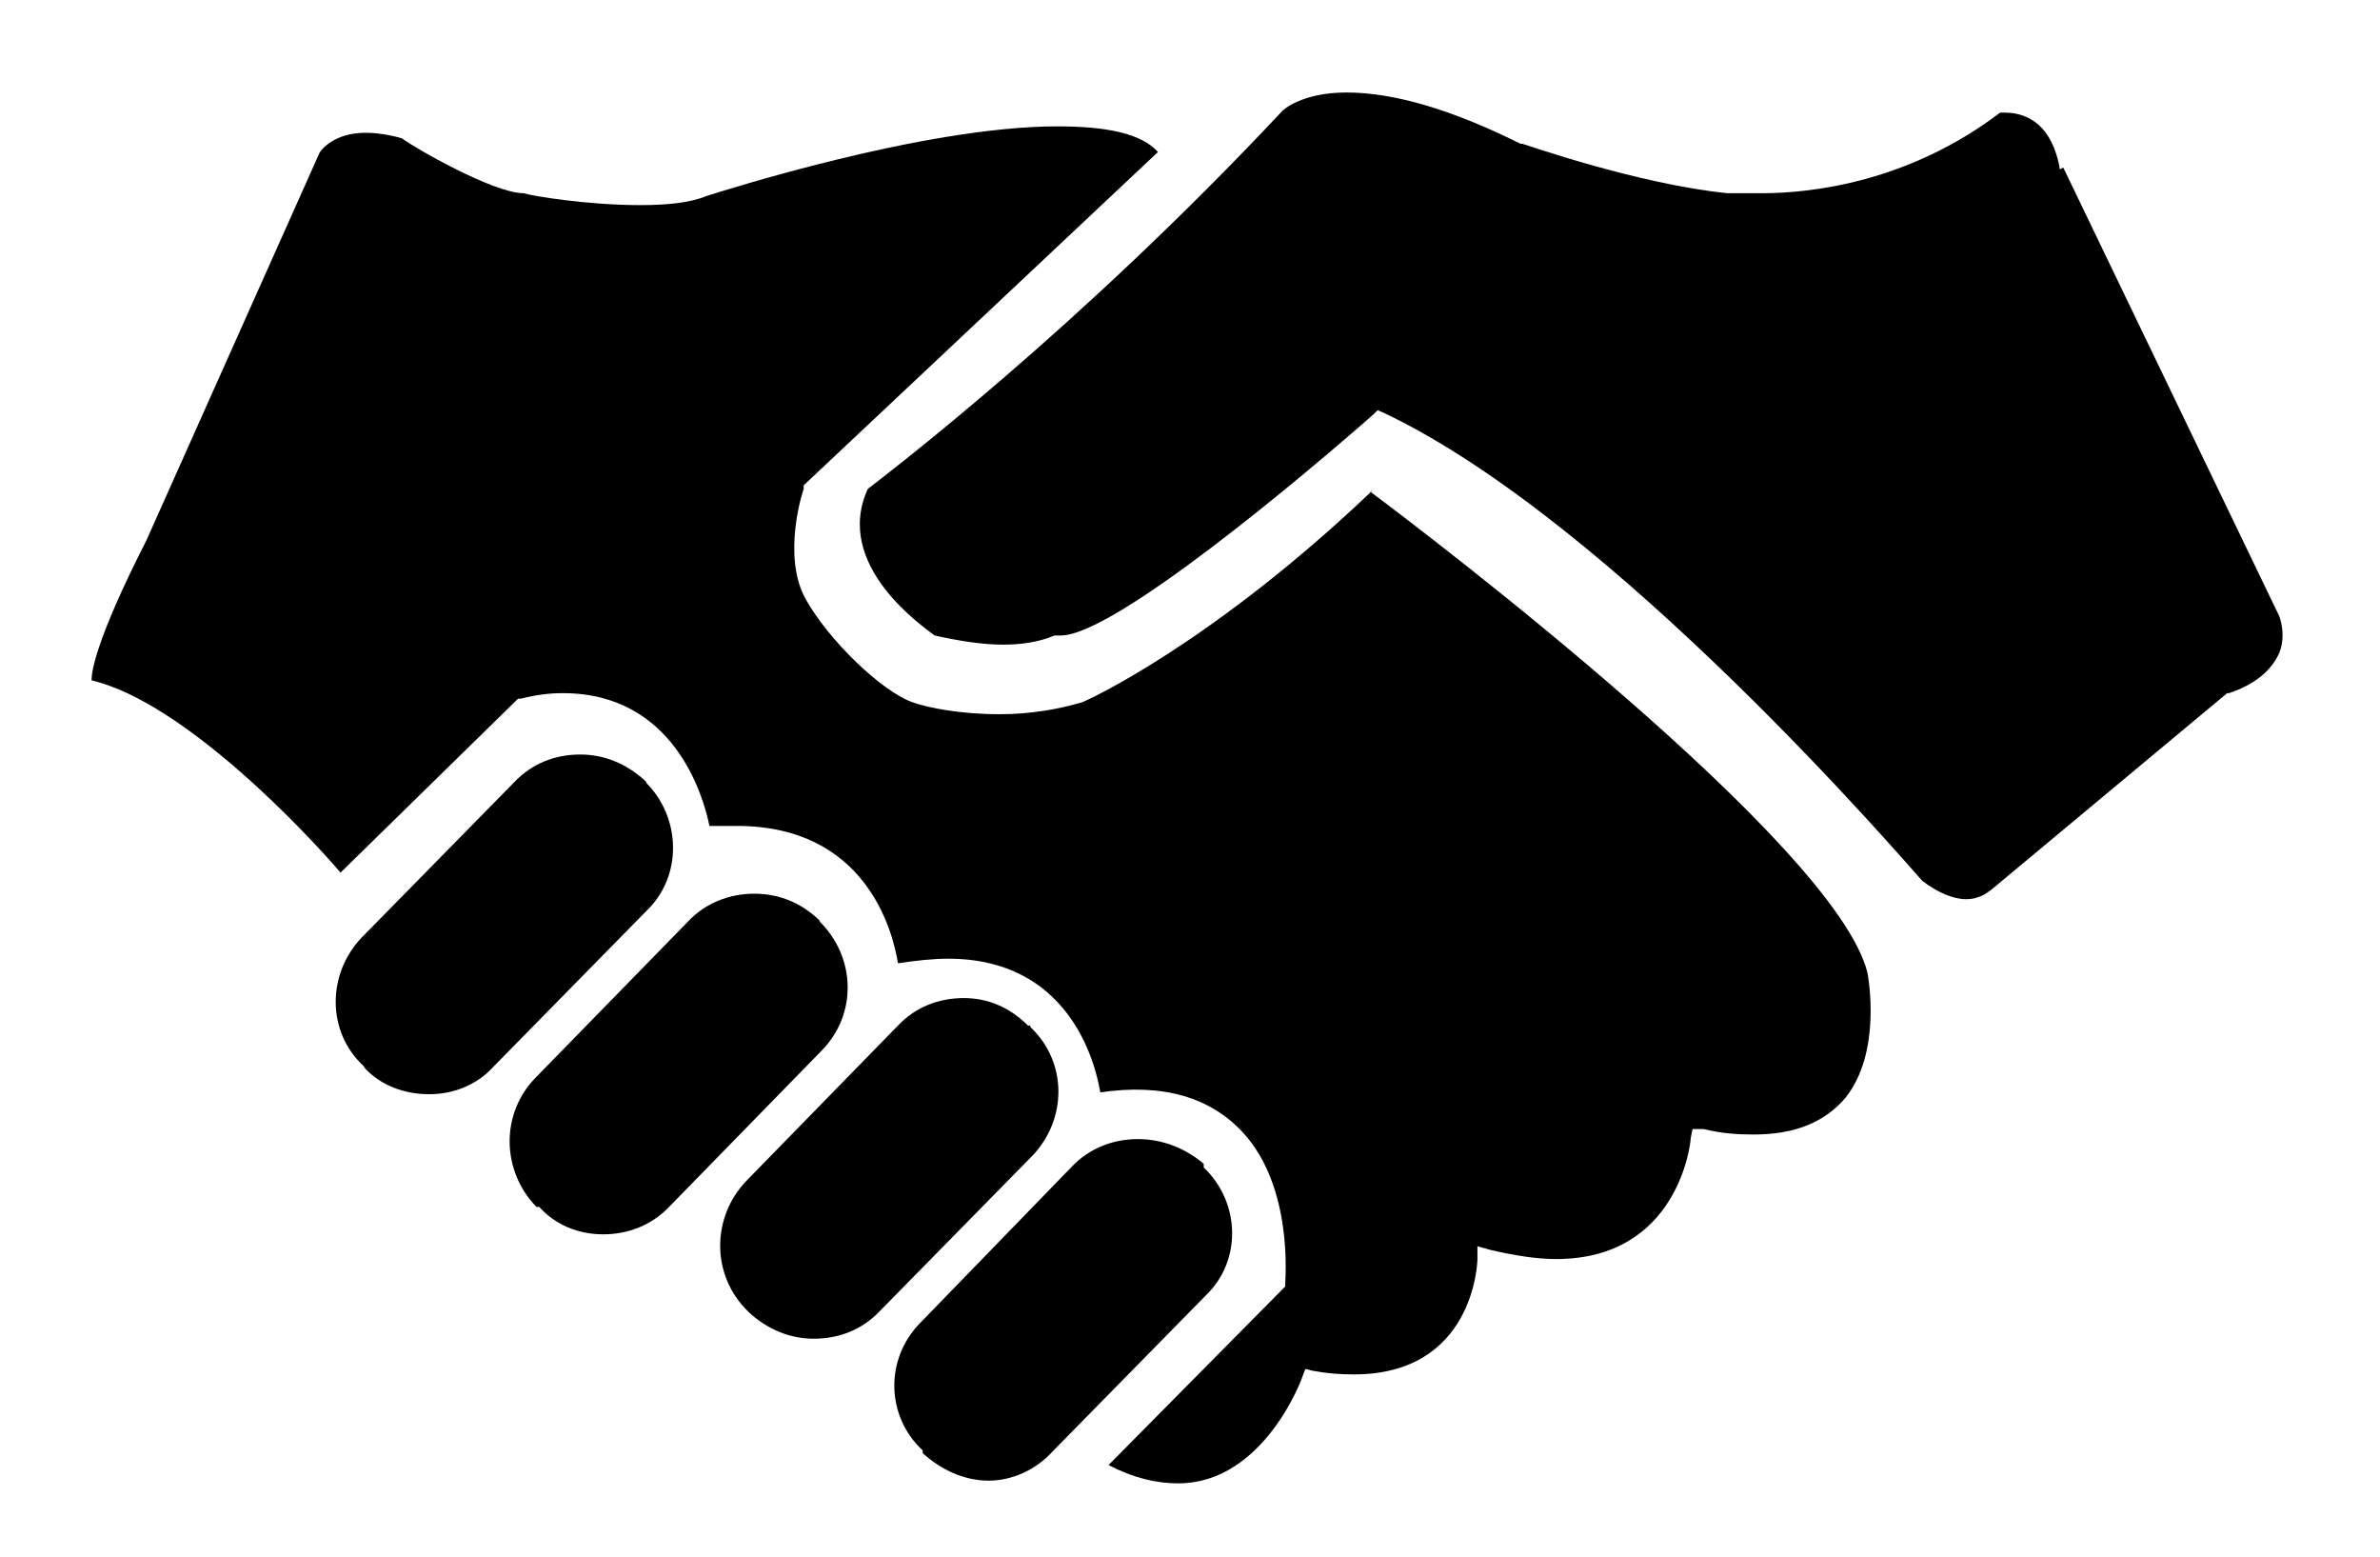 <svg width="26" height="17" viewBox="0 0 26 17" xmlns="http://www.w3.org/2000/svg"><title>Slice 1 Copy 3</title><g fill-rule="evenodd"><path d="M7.06 8.54l-.02-.02c-.2-.18-.44-.28-.7-.28-.28 0-.53.1-.72.3l-1.67 1.7c-.38.4-.38 1.03.02 1.4l.02.03c.17.18.42.28.7.28.26 0 .52-.1.7-.3l1.67-1.7c.4-.38.38-1.02 0-1.4zM8.96 10.06c-.2-.2-.45-.3-.72-.3-.27 0-.53.1-.72.3l-1.66 1.7c-.4.4-.38 1.03 0 1.42h.03c.18.2.43.3.7.3.27 0 .53-.1.72-.3l1.66-1.7c.4-.4.38-1.03-.02-1.42zM11.25 11.2h-.02c-.2-.2-.44-.3-.7-.3-.28 0-.53.1-.72.3l-1.66 1.7c-.38.4-.38 1.03.02 1.42l.02.02c.2.18.44.28.7.28.28 0 .53-.1.72-.3l1.67-1.7c.38-.4.38-1.02-.02-1.4zM13.15 12.73v-.02c-.2-.17-.45-.27-.72-.27-.27 0-.53.1-.72.3l-1.65 1.7c-.4.4-.38 1.03.02 1.4v.03c.2.18.45.3.72.3.26 0 .52-.12.7-.32l1.67-1.7c.4-.38.38-1.02-.02-1.4z"/><path d="M15 5.35c-1.75 1.67-3.12 2.3-3.18 2.32-.27.08-.58.13-.9.13-.43 0-.78-.07-.95-.13-.34-.12-.92-.68-1.17-1.13-.26-.47-.03-1.18-.02-1.2V5.3l3.87-3.64c-.18-.2-.55-.28-1.1-.28-1.47 0-3.7.72-3.83.76-.17.07-.4.1-.73.1-.57 0-1.18-.1-1.27-.13-.33 0-1.2-.5-1.33-.6-.14-.04-.28-.06-.4-.06-.33 0-.48.18-.5.22L1.6 5.9C1.04 7 1 7.34 1 7.43c1.02.24 2.38 1.7 2.72 2.1l1.94-1.9h.03c.16-.04.3-.06.46-.06 1.2 0 1.53 1.1 1.6 1.45h.3c1.4 0 1.7 1.13 1.76 1.5.2-.03.38-.05.55-.05 1.3 0 1.6 1.1 1.66 1.46.68-.1 1.2.05 1.56.44.55.6.46 1.6.46 1.65v.03l-1.93 1.95c.27.14.52.2.76.2.94 0 1.36-1.16 1.36-1.17l.03-.08.08.02c.16.03.3.04.45.04 1.3 0 1.35-1.2 1.35-1.26v-.14l.14.04c.26.06.5.1.72.1 1.33 0 1.47-1.26 1.47-1.32l.02-.1h.12c.2.05.38.06.55.06.44 0 .77-.13 1-.4.4-.5.25-1.32.24-1.37-.35-1.4-4.8-4.78-5.43-5.25z"/><path d="M22.5 1.85v-.02c-.1-.53-.42-.6-.6-.6h-.05c-1 .76-2.06.88-2.6.88h-.38c-.98-.1-2.2-.53-2.24-.54h-.02c-.74-.37-1.38-.56-1.9-.56-.5 0-.7.2-.7.2-2.23 2.38-4.3 3.95-4.53 4.13-.38.83.6 1.5.73 1.6.27.06.52.1.75.1.37 0 .55-.1.56-.1h.07c.58 0 2.66-1.75 3.42-2.42l.04-.04.07.03C17.63 5.7 20.8 9.4 21 9.62c.17.13.34.2.48.2.17 0 .26-.1.27-.1l2.58-2.15h.02c.3-.1.47-.26.55-.44.08-.2 0-.4 0-.4l-2.36-4.9z"/></g></svg>